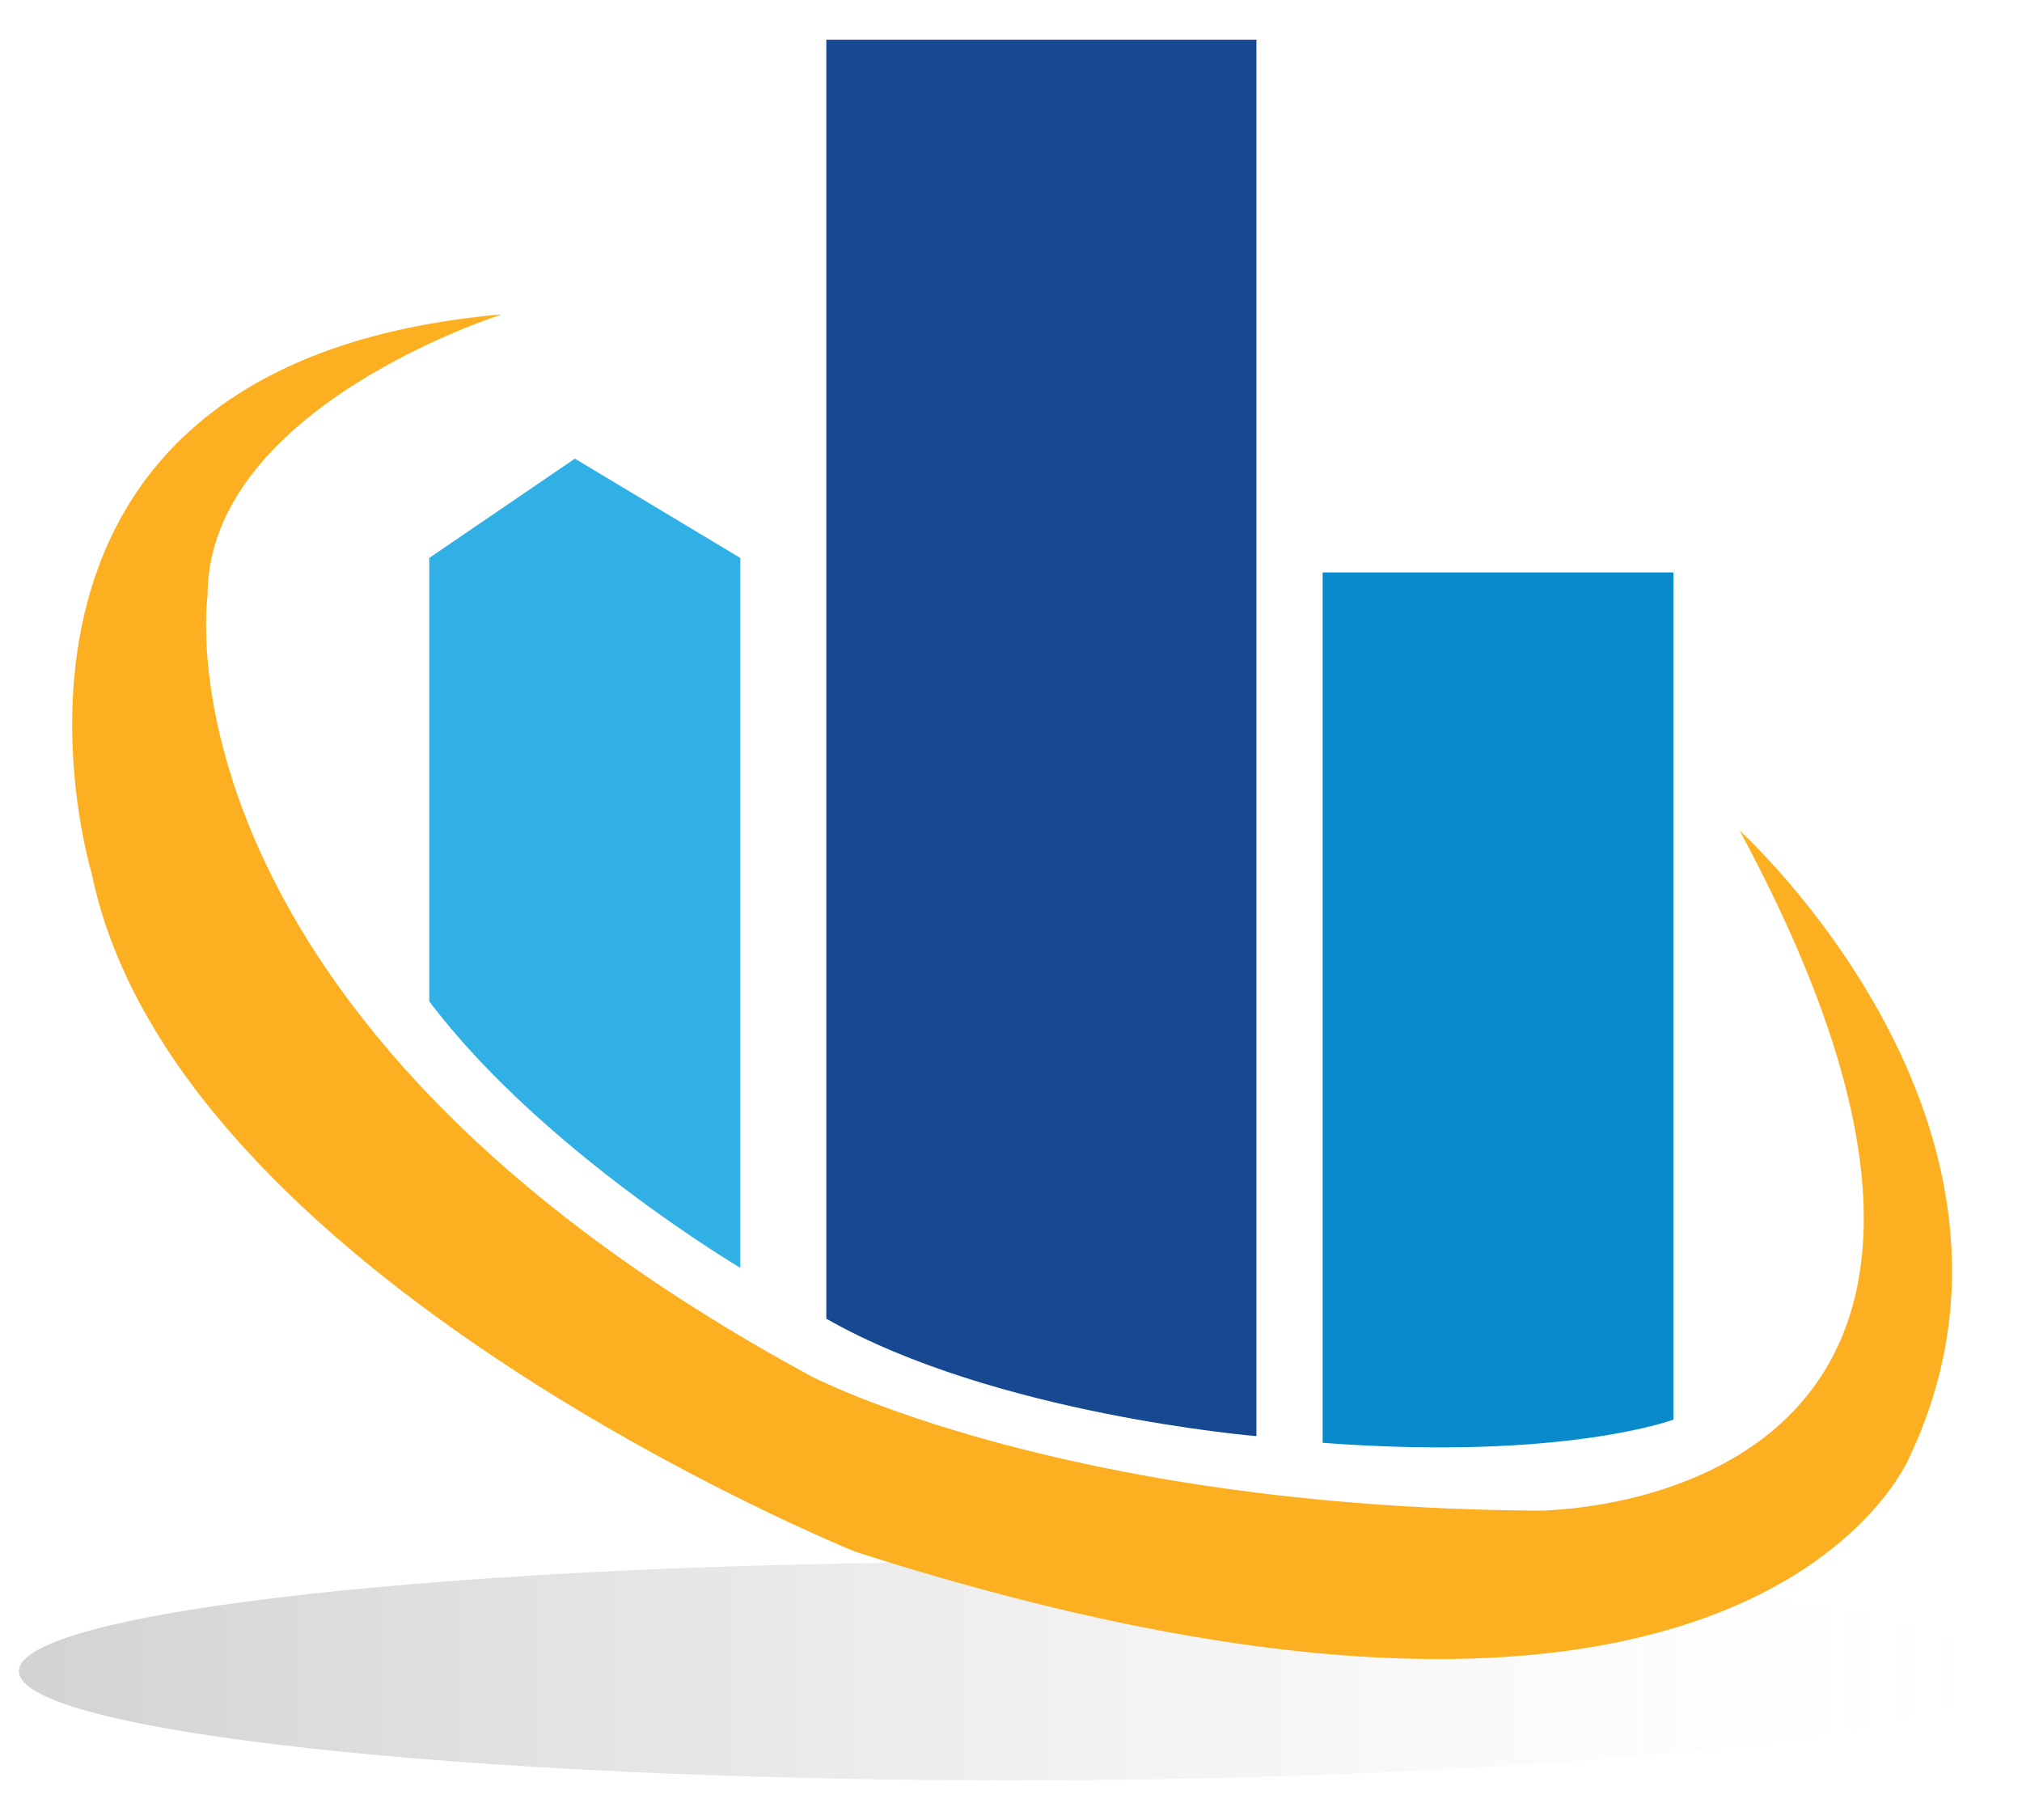 <?xml version="1.0" encoding="utf-8"?>
<!-- Generator: Adobe Illustrator 16.0.0, SVG Export Plug-In . SVG Version: 6.00 Build 0)  -->
<!DOCTYPE svg PUBLIC "-//W3C//DTD SVG 1.1//EN" "http://www.w3.org/Graphics/SVG/1.1/DTD/svg11.dtd">
<svg version="1.1" id="Layer_1" xmlns:x="http://ns.adobe.com/Extensibility/1.0/" xmlns:i="http://ns.adobe.com/AdobeIllustrator/10.0/" xmlns:graph="http://ns.adobe.com/Graphs/1.0/"
	 xmlns="http://www.w3.org/2000/svg" xmlns:xlink="http://www.w3.org/1999/xlink" x="0px" y="0px" width="100px" height="90px"
	 viewBox="0 0 100 90" enable-background="new 0 0 100 90" xml:space="preserve">
<g>
	<g opacity="0.2">
		<g>
			<defs>
				<rect id="SVGID_1_" x="0.936" y="77.238" width="98.188" height="10.8"/>
			</defs>
			<clipPath id="SVGID_2_">
				<use xlink:href="#SVGID_1_"  overflow="visible"/>
			</clipPath>
			<g clip-path="url(#SVGID_2_)">
				<defs>
					<path id="SVGID_3_" d="M99.124,82.639c0,2.981-21.98,5.399-49.093,5.399c-27.114,0-49.095-2.418-49.095-5.399
						c0-2.982,21.98-5.4,49.095-5.4C77.144,77.238,99.124,79.656,99.124,82.639"/>
				</defs>
				<clipPath id="SVGID_4_">
					<use xlink:href="#SVGID_3_"  overflow="visible"/>
				</clipPath>
				
					<linearGradient id="SVGID_5_" gradientUnits="userSpaceOnUse" x1="-561.758" y1="441.691" x2="-561.267" y2="441.691" gradientTransform="matrix(200 0 0 -200 112352.5 88420.875)">
					<stop  offset="0" style="stop-color:#231F20"/>
					<stop  offset="0.109" style="stop-color:#2C2828;stop-opacity:0.891"/>
					<stop  offset="0.299" style="stop-color:#443E3E;stop-opacity:0.701"/>
					<stop  offset="0.549" style="stop-color:#6F6969;stop-opacity:0.451"/>
					<stop  offset="0.846" style="stop-color:#BFBBBB;stop-opacity:0.154"/>
					<stop  offset="1" style="stop-color:#FFFFFF;stop-opacity:0"/>
				</linearGradient>
				<rect x="0.936" y="77.238" clip-path="url(#SVGID_4_)" fill="url(#SVGID_5_)" width="98.188" height="10.8"/>
			</g>
		</g>
	</g>
	<path fill="#FCB021" d="M24.829,15.544c0,0-14.564,4.582-14.564,13.91c0,0-3.069,20.783,29.865,38.607c0,0,12.355,6.477,35.92,6.64
		c0,0,28.23,0.164,9.984-33.628c0,0,16.117,14.563,8.427,30.928c0,0-7.609,18.983-52.135,4.743c0,0-33.698-13.579-37.789-33.544
		C4.537,43.2-3.154,17.998,24.829,15.544"/>
	<path fill="#30B0E5" d="M21.229,49.518V27.59l7.202-4.91l8.181,4.91v35.105C36.611,62.695,26.792,56.883,21.229,49.518"/>
	<path fill="#164992" d="M40.866,65.211V1.962h21.272v69.056C62.139,71.018,49.16,69.945,40.866,65.211"/>
	<path fill="#088ACB" d="M65.412,71.347V28.308h17.347v41.894C82.759,70.202,77.303,72.244,65.412,71.347"/>
</g>
</svg>
